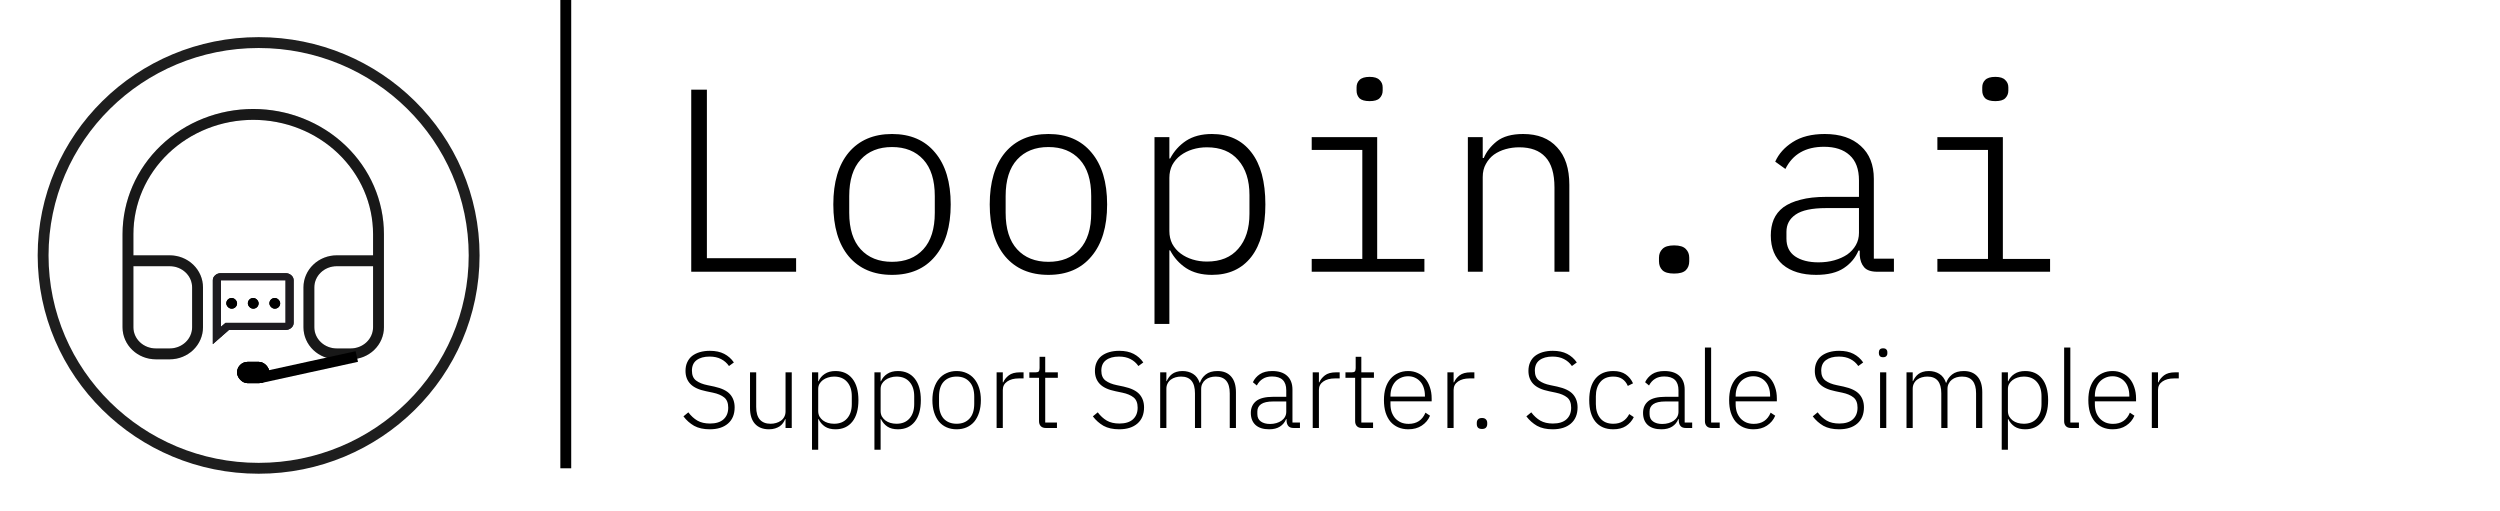 <svg width="230" height="47" viewBox="0 0 230 47" fill="none" xmlns="http://www.w3.org/2000/svg">
<line x1="52.052" x2="52.052" y2="43.083" stroke="black"/>
<path d="M63.594 25V8.248H65.034V23.752H73.242V25H63.594ZM82.065 25.288C80.369 25.288 79.041 24.72 78.081 23.584C77.137 22.448 76.665 20.856 76.665 18.808C76.665 16.76 77.137 15.168 78.081 14.032C79.041 12.896 80.369 12.328 82.065 12.328C83.761 12.328 85.081 12.896 86.025 14.032C86.985 15.168 87.465 16.76 87.465 18.808C87.465 20.856 86.985 22.448 86.025 23.584C85.081 24.72 83.761 25.288 82.065 25.288ZM82.065 24.088C83.281 24.088 84.241 23.704 84.945 22.936C85.649 22.168 86.001 21.048 86.001 19.576V18.04C86.001 16.568 85.649 15.448 84.945 14.68C84.241 13.912 83.281 13.528 82.065 13.528C80.849 13.528 79.889 13.912 79.185 14.68C78.481 15.448 78.129 16.568 78.129 18.04V19.576C78.129 21.048 78.481 22.168 79.185 22.936C79.889 23.704 80.849 24.088 82.065 24.088ZM96.455 25.288C94.759 25.288 93.431 24.72 92.471 23.584C91.527 22.448 91.055 20.856 91.055 18.808C91.055 16.76 91.527 15.168 92.471 14.032C93.431 12.896 94.759 12.328 96.455 12.328C98.151 12.328 99.471 12.896 100.415 14.032C101.375 15.168 101.855 16.76 101.855 18.808C101.855 20.856 101.375 22.448 100.415 23.584C99.471 24.72 98.151 25.288 96.455 25.288ZM96.455 24.088C97.671 24.088 98.631 23.704 99.335 22.936C100.039 22.168 100.391 21.048 100.391 19.576V18.04C100.391 16.568 100.039 15.448 99.335 14.68C98.631 13.912 97.671 13.528 96.455 13.528C95.239 13.528 94.279 13.912 93.575 14.68C92.871 15.448 92.519 16.568 92.519 18.04V19.576C92.519 21.048 92.871 22.168 93.575 22.936C94.279 23.704 95.239 24.088 96.455 24.088ZM106.214 12.616H107.582V14.584H107.654C108.006 13.912 108.494 13.368 109.118 12.952C109.758 12.536 110.55 12.328 111.494 12.328C113.046 12.328 114.254 12.888 115.118 14.008C115.982 15.112 116.414 16.712 116.414 18.808C116.414 20.904 115.982 22.512 115.118 23.632C114.254 24.736 113.046 25.288 111.494 25.288C110.55 25.288 109.758 25.08 109.118 24.664C108.494 24.248 108.006 23.704 107.654 23.032H107.582V29.8H106.214V12.616ZM111.038 24.064C112.286 24.064 113.246 23.672 113.918 22.888C114.606 22.104 114.95 21.032 114.95 19.672V17.944C114.95 16.584 114.606 15.512 113.918 14.728C113.246 13.944 112.286 13.552 111.038 13.552C110.574 13.552 110.134 13.616 109.718 13.744C109.302 13.872 108.934 14.056 108.614 14.296C108.294 14.536 108.038 14.832 107.846 15.184C107.67 15.536 107.582 15.928 107.582 16.36V21.256C107.582 21.688 107.67 22.08 107.846 22.432C108.038 22.784 108.294 23.08 108.614 23.32C108.934 23.56 109.302 23.744 109.718 23.872C110.134 24 110.574 24.064 111.038 24.064ZM126.005 9.304C125.573 9.304 125.261 9.216 125.069 9.04C124.893 8.848 124.805 8.616 124.805 8.344V8.032C124.805 7.76 124.893 7.536 125.069 7.36C125.261 7.168 125.573 7.072 126.005 7.072C126.437 7.072 126.741 7.168 126.917 7.36C127.109 7.536 127.205 7.76 127.205 8.032V8.344C127.205 8.616 127.109 8.848 126.917 9.04C126.741 9.216 126.437 9.304 126.005 9.304ZM120.677 23.824H125.333V13.792H120.677V12.616H126.701V23.824H131.045V25H120.677V23.824ZM135.043 25V12.616H136.411V14.536H136.507C136.747 13.96 137.147 13.448 137.707 13C138.283 12.552 139.091 12.328 140.131 12.328C141.475 12.328 142.515 12.736 143.251 13.552C144.003 14.352 144.379 15.504 144.379 17.008V25H143.011V17.248C143.011 15.968 142.731 15.032 142.171 14.44C141.627 13.848 140.827 13.552 139.771 13.552C139.339 13.552 138.923 13.608 138.523 13.72C138.123 13.832 137.763 14 137.443 14.224C137.139 14.448 136.891 14.736 136.699 15.088C136.507 15.424 136.411 15.824 136.411 16.288V25H135.043ZM154.018 25.168C153.506 25.168 153.146 25.064 152.938 24.856C152.73 24.648 152.626 24.376 152.626 24.04V23.704C152.626 23.384 152.73 23.12 152.938 22.912C153.146 22.688 153.506 22.576 154.018 22.576C154.53 22.576 154.89 22.688 155.098 22.912C155.306 23.12 155.41 23.384 155.41 23.704V24.04C155.41 24.376 155.306 24.648 155.098 24.856C154.89 25.064 154.53 25.168 154.018 25.168ZM172.705 25C172.145 25 171.745 24.864 171.505 24.592C171.265 24.32 171.129 23.952 171.097 23.488V23.056H170.977C170.705 23.712 170.257 24.248 169.633 24.664C169.009 25.08 168.161 25.288 167.089 25.288C165.793 25.288 164.769 24.976 164.017 24.352C163.281 23.712 162.913 22.816 162.913 21.664C162.913 21.12 163.001 20.632 163.177 20.2C163.369 19.752 163.665 19.376 164.065 19.072C164.481 18.768 165.009 18.536 165.649 18.376C166.289 18.2 167.073 18.112 168.001 18.112H171.025V16.6C171.025 15.56 170.737 14.784 170.161 14.272C169.601 13.76 168.817 13.504 167.809 13.504C166.113 13.504 164.929 14.184 164.257 15.544L163.321 14.872C163.641 14.152 164.177 13.552 164.929 13.072C165.697 12.576 166.681 12.328 167.881 12.328C169.289 12.328 170.393 12.696 171.193 13.432C171.993 14.152 172.393 15.16 172.393 16.456V23.8H174.241V25H172.705ZM167.305 24.136C167.833 24.136 168.321 24.072 168.769 23.944C169.217 23.816 169.609 23.64 169.945 23.416C170.281 23.176 170.545 22.888 170.737 22.552C170.929 22.216 171.025 21.84 171.025 21.424V19.144H168.001C166.705 19.144 165.769 19.344 165.193 19.744C164.633 20.128 164.353 20.656 164.353 21.328V21.952C164.353 22.672 164.617 23.216 165.145 23.584C165.689 23.952 166.409 24.136 167.305 24.136ZM183.567 9.304C183.135 9.304 182.823 9.216 182.631 9.04C182.455 8.848 182.367 8.616 182.367 8.344V8.032C182.367 7.76 182.455 7.536 182.631 7.36C182.823 7.168 183.135 7.072 183.567 7.072C183.999 7.072 184.303 7.168 184.479 7.36C184.671 7.536 184.767 7.76 184.767 8.032V8.344C184.767 8.616 184.671 8.848 184.479 9.04C184.303 9.216 183.999 9.304 183.567 9.304ZM178.239 23.824H182.895V13.792H178.239V12.616H184.263V23.824H188.607V25H178.239V23.824Z" fill="black"/>
<path d="M65.297 39.495C64.724 39.495 64.244 39.388 63.857 39.175C63.477 38.955 63.15 38.665 62.877 38.305L63.327 37.935C63.574 38.262 63.85 38.515 64.157 38.695C64.47 38.875 64.857 38.965 65.317 38.965C65.857 38.965 66.27 38.838 66.557 38.585C66.85 38.325 66.997 37.965 66.997 37.505C66.997 37.078 66.874 36.765 66.627 36.565C66.38 36.365 66.034 36.218 65.587 36.125L64.967 35.995C64.3 35.862 63.817 35.638 63.517 35.325C63.217 35.012 63.067 34.612 63.067 34.125C63.067 33.818 63.12 33.552 63.227 33.325C63.334 33.092 63.484 32.898 63.677 32.745C63.877 32.592 64.114 32.475 64.387 32.395C64.667 32.315 64.974 32.275 65.307 32.275C65.827 32.275 66.267 32.368 66.627 32.555C66.987 32.742 67.284 33.005 67.517 33.345L67.067 33.675C66.874 33.395 66.63 33.182 66.337 33.035C66.05 32.882 65.697 32.805 65.277 32.805C64.777 32.805 64.38 32.915 64.087 33.135C63.8 33.348 63.657 33.672 63.657 34.105C63.657 34.518 63.787 34.822 64.047 35.015C64.307 35.208 64.654 35.348 65.087 35.435L65.707 35.565C66.4 35.718 66.887 35.955 67.167 36.275C67.447 36.595 67.587 36.995 67.587 37.475C67.587 38.115 67.384 38.612 66.977 38.965C66.57 39.318 66.01 39.495 65.297 39.495ZM72.27 38.565H72.231C72.184 38.685 72.121 38.802 72.04 38.915C71.96 39.028 71.861 39.128 71.74 39.215C71.621 39.295 71.477 39.362 71.311 39.415C71.15 39.468 70.96 39.495 70.74 39.495C70.194 39.495 69.767 39.328 69.46 38.995C69.154 38.655 69.001 38.172 69.001 37.545V34.255H69.57V37.435C69.57 37.962 69.684 38.352 69.91 38.605C70.137 38.858 70.464 38.985 70.891 38.985C71.07 38.985 71.24 38.962 71.4 38.915C71.567 38.868 71.714 38.798 71.841 38.705C71.974 38.612 72.077 38.495 72.15 38.355C72.231 38.208 72.27 38.038 72.27 37.845V34.255H72.841V39.375H72.27V38.565ZM74.705 34.255H75.275V35.075H75.305C75.432 34.788 75.625 34.562 75.885 34.395C76.145 34.222 76.472 34.135 76.865 34.135C77.525 34.135 78.042 34.368 78.415 34.835C78.789 35.302 78.975 35.962 78.975 36.815C78.975 37.668 78.789 38.328 78.415 38.795C78.042 39.262 77.525 39.495 76.865 39.495C76.472 39.495 76.149 39.412 75.895 39.245C75.642 39.072 75.445 38.842 75.305 38.555H75.275V41.375H74.705V34.255ZM76.735 38.985C77.249 38.985 77.649 38.822 77.935 38.495C78.222 38.168 78.365 37.728 78.365 37.175V36.455C78.365 35.902 78.222 35.462 77.935 35.135C77.649 34.808 77.249 34.645 76.735 34.645C76.535 34.645 76.345 34.675 76.165 34.735C75.992 34.788 75.839 34.865 75.705 34.965C75.572 35.065 75.465 35.185 75.385 35.325C75.312 35.465 75.275 35.618 75.275 35.785V37.815C75.275 37.995 75.312 38.158 75.385 38.305C75.465 38.445 75.572 38.568 75.705 38.675C75.839 38.775 75.992 38.852 76.165 38.905C76.345 38.958 76.535 38.985 76.735 38.985ZM80.447 34.255H81.017V35.075H81.047C81.174 34.788 81.367 34.562 81.627 34.395C81.887 34.222 82.214 34.135 82.607 34.135C83.267 34.135 83.784 34.368 84.157 34.835C84.531 35.302 84.717 35.962 84.717 36.815C84.717 37.668 84.531 38.328 84.157 38.795C83.784 39.262 83.267 39.495 82.607 39.495C82.214 39.495 81.891 39.412 81.637 39.245C81.384 39.072 81.187 38.842 81.047 38.555H81.017V41.375H80.447V34.255ZM82.477 38.985C82.991 38.985 83.391 38.822 83.677 38.495C83.964 38.168 84.107 37.728 84.107 37.175V36.455C84.107 35.902 83.964 35.462 83.677 35.135C83.391 34.808 82.991 34.645 82.477 34.645C82.277 34.645 82.087 34.675 81.907 34.735C81.734 34.788 81.581 34.865 81.447 34.965C81.314 35.065 81.207 35.185 81.127 35.325C81.054 35.465 81.017 35.618 81.017 35.785V37.815C81.017 37.995 81.054 38.158 81.127 38.305C81.207 38.445 81.314 38.568 81.447 38.675C81.581 38.775 81.734 38.852 81.907 38.905C82.087 38.958 82.277 38.985 82.477 38.985ZM88.01 39.495C87.67 39.495 87.363 39.435 87.09 39.315C86.816 39.195 86.583 39.022 86.39 38.795C86.196 38.562 86.046 38.278 85.94 37.945C85.833 37.612 85.78 37.235 85.78 36.815C85.78 36.395 85.833 36.022 85.94 35.695C86.046 35.362 86.196 35.082 86.39 34.855C86.583 34.622 86.816 34.445 87.09 34.325C87.363 34.198 87.67 34.135 88.01 34.135C88.35 34.135 88.656 34.198 88.93 34.325C89.203 34.445 89.436 34.622 89.63 34.855C89.823 35.082 89.973 35.362 90.08 35.695C90.186 36.022 90.24 36.395 90.24 36.815C90.24 37.235 90.186 37.612 90.08 37.945C89.973 38.278 89.823 38.562 89.63 38.795C89.436 39.022 89.203 39.195 88.93 39.315C88.656 39.435 88.35 39.495 88.01 39.495ZM88.01 38.985C88.51 38.985 88.903 38.828 89.19 38.515C89.483 38.202 89.63 37.742 89.63 37.135V36.495C89.63 35.895 89.483 35.438 89.19 35.125C88.903 34.805 88.51 34.645 88.01 34.645C87.51 34.645 87.113 34.802 86.82 35.115C86.533 35.428 86.39 35.888 86.39 36.495V37.135C86.39 37.735 86.533 38.195 86.82 38.515C87.113 38.828 87.51 38.985 88.01 38.985ZM91.688 39.375V34.255H92.258V35.175H92.298C92.398 34.935 92.568 34.722 92.808 34.535C93.048 34.348 93.388 34.255 93.828 34.255H94.168V34.815H93.718C93.291 34.815 92.941 34.908 92.668 35.095C92.394 35.282 92.258 35.542 92.258 35.875V39.375H91.688ZM96.22 39.375C96.013 39.375 95.857 39.318 95.75 39.205C95.643 39.092 95.59 38.938 95.59 38.745V34.755H94.7V34.255H95.28C95.42 34.255 95.513 34.228 95.56 34.175C95.613 34.115 95.64 34.012 95.64 33.865V32.825H96.16V34.255H97.32V34.755H96.16V38.875H97.24V39.375H96.22ZM102.963 39.495C102.39 39.495 101.91 39.388 101.523 39.175C101.143 38.955 100.816 38.665 100.543 38.305L100.993 37.935C101.24 38.262 101.516 38.515 101.823 38.695C102.136 38.875 102.523 38.965 102.983 38.965C103.523 38.965 103.936 38.838 104.223 38.585C104.516 38.325 104.663 37.965 104.663 37.505C104.663 37.078 104.54 36.765 104.293 36.565C104.046 36.365 103.7 36.218 103.253 36.125L102.633 35.995C101.966 35.862 101.483 35.638 101.183 35.325C100.883 35.012 100.733 34.612 100.733 34.125C100.733 33.818 100.786 33.552 100.893 33.325C101 33.092 101.15 32.898 101.343 32.745C101.543 32.592 101.78 32.475 102.053 32.395C102.333 32.315 102.64 32.275 102.973 32.275C103.493 32.275 103.933 32.368 104.293 32.555C104.653 32.742 104.95 33.005 105.183 33.345L104.733 33.675C104.54 33.395 104.296 33.182 104.003 33.035C103.716 32.882 103.363 32.805 102.943 32.805C102.443 32.805 102.046 32.915 101.753 33.135C101.466 33.348 101.323 33.672 101.323 34.105C101.323 34.518 101.453 34.822 101.713 35.015C101.973 35.208 102.32 35.348 102.753 35.435L103.373 35.565C104.066 35.718 104.553 35.955 104.833 36.275C105.113 36.595 105.253 36.995 105.253 37.475C105.253 38.115 105.05 38.612 104.643 38.965C104.236 39.318 103.676 39.495 102.963 39.495ZM106.737 39.375V34.255H107.307V35.065H107.337C107.39 34.938 107.457 34.822 107.537 34.715C107.617 34.602 107.713 34.502 107.827 34.415C107.94 34.328 108.073 34.262 108.227 34.215C108.387 34.162 108.573 34.135 108.787 34.135C109.153 34.135 109.477 34.222 109.757 34.395C110.037 34.568 110.24 34.842 110.367 35.215H110.397C110.49 34.915 110.667 34.662 110.927 34.455C111.193 34.242 111.553 34.135 112.007 34.135C112.553 34.135 112.973 34.305 113.267 34.645C113.56 34.978 113.707 35.458 113.707 36.085V39.375H113.137V36.185C113.137 35.158 112.707 34.645 111.847 34.645C111.667 34.645 111.497 34.668 111.337 34.715C111.177 34.762 111.033 34.835 110.907 34.935C110.787 35.028 110.69 35.148 110.617 35.295C110.543 35.435 110.507 35.598 110.507 35.785V39.375H109.937V36.185C109.937 35.158 109.51 34.645 108.657 34.645C108.483 34.645 108.313 34.668 108.147 34.715C107.987 34.762 107.843 34.832 107.717 34.925C107.59 35.018 107.49 35.138 107.417 35.285C107.343 35.425 107.307 35.588 107.307 35.775V39.375H106.737ZM119.016 39.375C118.796 39.375 118.636 39.318 118.536 39.205C118.436 39.092 118.38 38.938 118.366 38.745V38.565H118.316C118.203 38.852 118.016 39.078 117.756 39.245C117.496 39.412 117.166 39.495 116.766 39.495C116.226 39.495 115.81 39.365 115.516 39.105C115.223 38.838 115.076 38.465 115.076 37.985C115.076 37.532 115.236 37.172 115.556 36.905C115.883 36.638 116.416 36.505 117.156 36.505H118.336V35.905C118.336 35.058 117.9 34.635 117.026 34.635C116.686 34.635 116.403 34.708 116.176 34.855C115.95 34.995 115.766 35.198 115.626 35.465L115.266 35.165C115.406 34.865 115.62 34.618 115.906 34.425C116.2 34.232 116.58 34.135 117.046 34.135C117.646 34.135 118.106 34.285 118.426 34.585C118.746 34.885 118.906 35.305 118.906 35.845V38.875H119.596V39.375H119.016ZM116.846 39.005C117.053 39.005 117.246 38.978 117.426 38.925C117.606 38.872 117.763 38.798 117.896 38.705C118.036 38.605 118.143 38.488 118.216 38.355C118.296 38.215 118.336 38.058 118.336 37.885V36.935H117.136C116.623 36.935 116.25 37.018 116.016 37.185C115.79 37.345 115.676 37.568 115.676 37.855V38.095C115.676 38.395 115.783 38.622 115.996 38.775C116.21 38.928 116.493 39.005 116.846 39.005ZM120.77 39.375V34.255H121.34V35.175H121.38C121.48 34.935 121.65 34.722 121.89 34.535C122.13 34.348 122.47 34.255 122.91 34.255H123.25V34.815H122.8C122.373 34.815 122.023 34.908 121.75 35.095C121.476 35.282 121.34 35.542 121.34 35.875V39.375H120.77ZM125.302 39.375C125.095 39.375 124.939 39.318 124.832 39.205C124.725 39.092 124.672 38.938 124.672 38.745V34.755H123.782V34.255H124.362C124.502 34.255 124.595 34.228 124.642 34.175C124.695 34.115 124.722 34.012 124.722 33.865V32.825H125.242V34.255H126.402V34.755H125.242V38.875H126.322V39.375H125.302ZM129.563 39.495C129.223 39.495 128.913 39.435 128.633 39.315C128.359 39.195 128.123 39.022 127.923 38.795C127.729 38.562 127.579 38.278 127.473 37.945C127.373 37.612 127.323 37.235 127.323 36.815C127.323 36.395 127.373 36.022 127.473 35.695C127.579 35.362 127.729 35.082 127.923 34.855C128.123 34.622 128.359 34.445 128.633 34.325C128.906 34.198 129.213 34.135 129.553 34.135C129.879 34.135 130.176 34.198 130.443 34.325C130.709 34.445 130.936 34.615 131.123 34.835C131.309 35.055 131.453 35.322 131.553 35.635C131.659 35.942 131.713 36.282 131.713 36.655V36.925H127.923V37.175C127.923 37.442 127.959 37.688 128.033 37.915C128.113 38.135 128.223 38.325 128.363 38.485C128.509 38.645 128.686 38.772 128.893 38.865C129.099 38.952 129.333 38.995 129.593 38.995C130.339 38.995 130.856 38.652 131.143 37.965L131.563 38.245C131.403 38.625 131.149 38.928 130.803 39.155C130.463 39.382 130.049 39.495 129.563 39.495ZM129.553 34.615C129.306 34.615 129.083 34.662 128.883 34.755C128.683 34.842 128.509 34.965 128.363 35.125C128.223 35.285 128.113 35.478 128.033 35.705C127.959 35.925 127.923 36.168 127.923 36.435V36.485H131.093V36.405C131.093 36.138 131.056 35.895 130.983 35.675C130.909 35.448 130.803 35.258 130.663 35.105C130.529 34.952 130.366 34.832 130.173 34.745C129.986 34.658 129.779 34.615 129.553 34.615ZM133.162 39.375V34.255H133.732V35.175H133.772C133.872 34.935 134.042 34.722 134.282 34.535C134.522 34.348 134.862 34.255 135.302 34.255H135.642V34.815H135.192C134.766 34.815 134.416 34.908 134.142 35.095C133.869 35.282 133.732 35.542 133.732 35.875V39.375H133.162ZM136.345 39.465C136.178 39.465 136.055 39.425 135.975 39.345C135.901 39.258 135.865 39.148 135.865 39.015V38.905C135.865 38.772 135.901 38.665 135.975 38.585C136.055 38.498 136.178 38.455 136.345 38.455C136.505 38.455 136.625 38.498 136.705 38.585C136.785 38.665 136.825 38.772 136.825 38.905V39.015C136.825 39.148 136.785 39.258 136.705 39.345C136.625 39.425 136.505 39.465 136.345 39.465ZM142.846 39.495C142.272 39.495 141.792 39.388 141.406 39.175C141.026 38.955 140.699 38.665 140.426 38.305L140.876 37.935C141.122 38.262 141.399 38.515 141.706 38.695C142.019 38.875 142.406 38.965 142.866 38.965C143.406 38.965 143.819 38.838 144.106 38.585C144.399 38.325 144.546 37.965 144.546 37.505C144.546 37.078 144.422 36.765 144.176 36.565C143.929 36.365 143.582 36.218 143.136 36.125L142.516 35.995C141.849 35.862 141.366 35.638 141.066 35.325C140.766 35.012 140.616 34.612 140.616 34.125C140.616 33.818 140.669 33.552 140.776 33.325C140.882 33.092 141.032 32.898 141.226 32.745C141.426 32.592 141.662 32.475 141.936 32.395C142.216 32.315 142.522 32.275 142.856 32.275C143.376 32.275 143.816 32.368 144.176 32.555C144.536 32.742 144.832 33.005 145.066 33.345L144.616 33.675C144.422 33.395 144.179 33.182 143.886 33.035C143.599 32.882 143.246 32.805 142.826 32.805C142.326 32.805 141.929 32.915 141.636 33.135C141.349 33.348 141.206 33.672 141.206 34.105C141.206 34.518 141.336 34.822 141.596 35.015C141.856 35.208 142.202 35.348 142.636 35.435L143.256 35.565C143.949 35.718 144.436 35.955 144.716 36.275C144.996 36.595 145.136 36.995 145.136 37.475C145.136 38.115 144.932 38.612 144.526 38.965C144.119 39.318 143.559 39.495 142.846 39.495ZM148.419 39.495C147.713 39.495 147.166 39.262 146.779 38.795C146.399 38.328 146.209 37.668 146.209 36.815C146.209 35.962 146.399 35.302 146.779 34.835C147.166 34.368 147.713 34.135 148.419 34.135C148.893 34.135 149.276 34.238 149.569 34.445C149.863 34.652 150.086 34.925 150.239 35.265L149.759 35.505C149.639 35.225 149.469 35.012 149.249 34.865C149.036 34.718 148.759 34.645 148.419 34.645C147.899 34.645 147.503 34.812 147.229 35.145C146.956 35.478 146.819 35.915 146.819 36.455V37.175C146.819 37.715 146.956 38.152 147.229 38.485C147.503 38.818 147.899 38.985 148.419 38.985C148.773 38.985 149.069 38.908 149.309 38.755C149.549 38.602 149.743 38.382 149.889 38.095L150.309 38.375C150.143 38.715 149.903 38.988 149.589 39.195C149.283 39.395 148.893 39.495 148.419 39.495ZM155.1 39.375C154.88 39.375 154.72 39.318 154.62 39.205C154.52 39.092 154.464 38.938 154.45 38.745V38.565H154.4C154.287 38.852 154.1 39.078 153.84 39.245C153.58 39.412 153.25 39.495 152.85 39.495C152.31 39.495 151.894 39.365 151.6 39.105C151.307 38.838 151.16 38.465 151.16 37.985C151.16 37.532 151.32 37.172 151.64 36.905C151.967 36.638 152.5 36.505 153.24 36.505H154.42V35.905C154.42 35.058 153.984 34.635 153.11 34.635C152.77 34.635 152.487 34.708 152.26 34.855C152.034 34.995 151.85 35.198 151.71 35.465L151.35 35.165C151.49 34.865 151.704 34.618 151.99 34.425C152.284 34.232 152.664 34.135 153.13 34.135C153.73 34.135 154.19 34.285 154.51 34.585C154.83 34.885 154.99 35.305 154.99 35.845V38.875H155.68V39.375H155.1ZM152.93 39.005C153.137 39.005 153.33 38.978 153.51 38.925C153.69 38.872 153.847 38.798 153.98 38.705C154.12 38.605 154.227 38.488 154.3 38.355C154.38 38.215 154.42 38.058 154.42 37.885V36.935H153.22C152.707 36.935 152.334 37.018 152.1 37.185C151.874 37.345 151.76 37.568 151.76 37.855V38.095C151.76 38.395 151.867 38.622 152.08 38.775C152.294 38.928 152.577 39.005 152.93 39.005ZM157.484 39.375C157.277 39.375 157.12 39.318 157.014 39.205C156.907 39.092 156.854 38.942 156.854 38.755V31.975H157.424V38.875H158.214V39.375H157.484ZM161.32 39.495C160.98 39.495 160.67 39.435 160.39 39.315C160.117 39.195 159.88 39.022 159.68 38.795C159.487 38.562 159.337 38.278 159.23 37.945C159.13 37.612 159.08 37.235 159.08 36.815C159.08 36.395 159.13 36.022 159.23 35.695C159.337 35.362 159.487 35.082 159.68 34.855C159.88 34.622 160.117 34.445 160.39 34.325C160.664 34.198 160.97 34.135 161.31 34.135C161.637 34.135 161.934 34.198 162.2 34.325C162.467 34.445 162.694 34.615 162.88 34.835C163.067 35.055 163.21 35.322 163.31 35.635C163.417 35.942 163.47 36.282 163.47 36.655V36.925H159.68V37.175C159.68 37.442 159.717 37.688 159.79 37.915C159.87 38.135 159.98 38.325 160.12 38.485C160.267 38.645 160.444 38.772 160.65 38.865C160.857 38.952 161.09 38.995 161.35 38.995C162.097 38.995 162.614 38.652 162.9 37.965L163.32 38.245C163.16 38.625 162.907 38.928 162.56 39.155C162.22 39.382 161.807 39.495 161.32 39.495ZM161.31 34.615C161.064 34.615 160.84 34.662 160.64 34.755C160.44 34.842 160.267 34.965 160.12 35.125C159.98 35.285 159.87 35.478 159.79 35.705C159.717 35.925 159.68 36.168 159.68 36.435V36.485H162.85V36.405C162.85 36.138 162.814 35.895 162.74 35.675C162.667 35.448 162.56 35.258 162.42 35.105C162.287 34.952 162.124 34.832 161.93 34.745C161.744 34.658 161.537 34.615 161.31 34.615ZM169.193 39.495C168.62 39.495 168.14 39.388 167.753 39.175C167.373 38.955 167.047 38.665 166.773 38.305L167.223 37.935C167.47 38.262 167.747 38.515 168.053 38.695C168.367 38.875 168.753 38.965 169.213 38.965C169.753 38.965 170.167 38.838 170.453 38.585C170.747 38.325 170.893 37.965 170.893 37.505C170.893 37.078 170.77 36.765 170.523 36.565C170.277 36.365 169.93 36.218 169.483 36.125L168.863 35.995C168.197 35.862 167.713 35.638 167.413 35.325C167.113 35.012 166.963 34.612 166.963 34.125C166.963 33.818 167.017 33.552 167.123 33.325C167.23 33.092 167.38 32.898 167.573 32.745C167.773 32.592 168.01 32.475 168.283 32.395C168.563 32.315 168.87 32.275 169.203 32.275C169.723 32.275 170.163 32.368 170.523 32.555C170.883 32.742 171.18 33.005 171.413 33.345L170.963 33.675C170.77 33.395 170.527 33.182 170.233 33.035C169.947 32.882 169.593 32.805 169.173 32.805C168.673 32.805 168.277 32.915 167.983 33.135C167.697 33.348 167.553 33.672 167.553 34.105C167.553 34.518 167.683 34.822 167.943 35.015C168.203 35.208 168.55 35.348 168.983 35.435L169.603 35.565C170.297 35.718 170.783 35.955 171.063 36.275C171.343 36.595 171.483 36.995 171.483 37.475C171.483 38.115 171.28 38.612 170.873 38.965C170.467 39.318 169.907 39.495 169.193 39.495ZM173.247 32.865C173.114 32.865 173.014 32.832 172.947 32.765C172.887 32.698 172.857 32.612 172.857 32.505V32.405C172.857 32.298 172.887 32.212 172.947 32.145C173.014 32.078 173.114 32.045 173.247 32.045C173.38 32.045 173.477 32.078 173.537 32.145C173.604 32.212 173.637 32.298 173.637 32.405V32.505C173.637 32.612 173.604 32.698 173.537 32.765C173.477 32.832 173.38 32.865 173.247 32.865ZM172.967 34.255H173.537V39.375H172.967V34.255ZM175.399 39.375V34.255H175.969V35.065H175.999C176.052 34.938 176.119 34.822 176.199 34.715C176.279 34.602 176.375 34.502 176.489 34.415C176.602 34.328 176.735 34.262 176.889 34.215C177.049 34.162 177.235 34.135 177.449 34.135C177.815 34.135 178.139 34.222 178.419 34.395C178.699 34.568 178.902 34.842 179.029 35.215H179.059C179.152 34.915 179.329 34.662 179.589 34.455C179.855 34.242 180.215 34.135 180.669 34.135C181.215 34.135 181.635 34.305 181.929 34.645C182.222 34.978 182.369 35.458 182.369 36.085V39.375H181.799V36.185C181.799 35.158 181.369 34.645 180.509 34.645C180.329 34.645 180.159 34.668 179.999 34.715C179.839 34.762 179.695 34.835 179.569 34.935C179.449 35.028 179.352 35.148 179.279 35.295C179.205 35.435 179.169 35.598 179.169 35.785V39.375H178.599V36.185C178.599 35.158 178.172 34.645 177.319 34.645C177.145 34.645 176.975 34.668 176.809 34.715C176.649 34.762 176.505 34.832 176.379 34.925C176.252 35.018 176.152 35.138 176.079 35.285C176.005 35.425 175.969 35.588 175.969 35.775V39.375H175.399ZM184.158 34.255H184.728V35.075H184.758C184.885 34.788 185.078 34.562 185.338 34.395C185.598 34.222 185.925 34.135 186.318 34.135C186.978 34.135 187.495 34.368 187.868 34.835C188.242 35.302 188.428 35.962 188.428 36.815C188.428 37.668 188.242 38.328 187.868 38.795C187.495 39.262 186.978 39.495 186.318 39.495C185.925 39.495 185.602 39.412 185.348 39.245C185.095 39.072 184.898 38.842 184.758 38.555H184.728V41.375H184.158V34.255ZM186.188 38.985C186.702 38.985 187.102 38.822 187.388 38.495C187.675 38.168 187.818 37.728 187.818 37.175V36.455C187.818 35.902 187.675 35.462 187.388 35.135C187.102 34.808 186.702 34.645 186.188 34.645C185.988 34.645 185.798 34.675 185.618 34.735C185.445 34.788 185.292 34.865 185.158 34.965C185.025 35.065 184.918 35.185 184.838 35.325C184.765 35.465 184.728 35.618 184.728 35.785V37.815C184.728 37.995 184.765 38.158 184.838 38.305C184.918 38.445 185.025 38.568 185.158 38.675C185.292 38.775 185.445 38.852 185.618 38.905C185.798 38.958 185.988 38.985 186.188 38.985ZM190.531 39.375C190.324 39.375 190.167 39.318 190.061 39.205C189.954 39.092 189.901 38.942 189.901 38.755V31.975H190.471V38.875H191.261V39.375H190.531ZM194.367 39.495C194.027 39.495 193.717 39.435 193.437 39.315C193.164 39.195 192.927 39.022 192.727 38.795C192.534 38.562 192.384 38.278 192.277 37.945C192.177 37.612 192.127 37.235 192.127 36.815C192.127 36.395 192.177 36.022 192.277 35.695C192.384 35.362 192.534 35.082 192.727 34.855C192.927 34.622 193.164 34.445 193.437 34.325C193.711 34.198 194.017 34.135 194.357 34.135C194.684 34.135 194.981 34.198 195.247 34.325C195.514 34.445 195.741 34.615 195.927 34.835C196.114 35.055 196.257 35.322 196.357 35.635C196.464 35.942 196.517 36.282 196.517 36.655V36.925H192.727V37.175C192.727 37.442 192.764 37.688 192.837 37.915C192.917 38.135 193.027 38.325 193.167 38.485C193.314 38.645 193.491 38.772 193.697 38.865C193.904 38.952 194.137 38.995 194.397 38.995C195.144 38.995 195.661 38.652 195.947 37.965L196.367 38.245C196.207 38.625 195.954 38.928 195.607 39.155C195.267 39.382 194.854 39.495 194.367 39.495ZM194.357 34.615C194.111 34.615 193.887 34.662 193.687 34.755C193.487 34.842 193.314 34.965 193.167 35.125C193.027 35.285 192.917 35.478 192.837 35.705C192.764 35.925 192.727 36.168 192.727 36.435V36.485H195.897V36.405C195.897 36.138 195.861 35.895 195.787 35.675C195.714 35.448 195.607 35.258 195.467 35.105C195.334 34.952 195.171 34.832 194.977 34.745C194.791 34.658 194.584 34.615 194.357 34.615ZM197.967 39.375V34.255H198.537V35.175H198.577C198.677 34.935 198.847 34.722 199.087 34.535C199.327 34.348 199.667 34.255 200.107 34.255H200.447V34.815H199.997C199.57 34.815 199.22 34.908 198.947 35.095C198.674 35.282 198.537 35.542 198.537 35.875V39.375H197.967Z" fill="black"/>
<path d="M23.793 43.083C34.744 43.083 43.621 34.316 43.621 23.5C43.621 12.684 34.744 3.917 23.793 3.917C12.843 3.917 3.966 12.684 3.966 23.5C3.966 34.316 12.843 43.083 23.793 43.083Z" stroke="#1E1E1E" stroke-linecap="round" stroke-linejoin="round"/>
<path d="M11.773 28.885V21.542C11.773 18.62 12.987 15.818 15.148 13.752C17.309 11.687 20.241 10.526 23.297 10.526C26.354 10.526 29.285 11.687 31.447 13.752C33.608 15.818 34.822 18.62 34.822 21.542V28.885M34.822 30.109C34.822 30.759 34.552 31.381 34.072 31.84C33.592 32.299 32.94 32.557 32.261 32.557H30.981C30.301 32.557 29.65 32.299 29.17 31.84C28.689 31.381 28.419 30.759 28.419 30.109V26.438C28.419 25.788 28.689 25.166 29.17 24.707C29.65 24.247 30.301 23.99 30.981 23.99H34.822V30.109ZM11.773 30.109C11.773 30.759 12.043 31.381 12.523 31.84C13.003 32.299 13.655 32.557 14.334 32.557H15.614C16.294 32.557 16.945 32.299 17.425 31.84C17.905 31.381 18.175 30.759 18.175 30.109V26.438C18.175 25.788 17.905 25.166 17.425 24.707C16.945 24.247 16.294 23.99 15.614 23.99H11.773V30.109Z" stroke="#1E1E1E" stroke-linecap="round" stroke-linejoin="round"/>
<path d="M11.773 28.885V21.542C11.773 18.62 12.987 15.818 15.148 13.752C17.309 11.687 20.241 10.526 23.297 10.526C26.354 10.526 29.285 11.687 31.447 13.752C33.608 15.818 34.822 18.62 34.822 21.542V28.885M34.822 30.109C34.822 30.759 34.552 31.381 34.072 31.84C33.592 32.299 32.94 32.557 32.261 32.557H30.981C30.301 32.557 29.65 32.299 29.17 31.84C28.689 31.381 28.419 30.759 28.419 30.109V26.438C28.419 25.788 28.689 25.166 29.17 24.707C29.65 24.247 30.301 23.99 30.981 23.99H34.822V30.109ZM11.773 30.109C11.773 30.759 12.043 31.381 12.523 31.84C13.003 32.299 13.655 32.557 14.334 32.557H15.614C16.294 32.557 16.945 32.299 17.425 31.84C17.905 31.381 18.175 30.759 18.175 30.109V26.438C18.175 25.788 17.905 25.166 17.425 24.707C16.945 24.247 16.294 23.99 15.614 23.99H11.773V30.109Z" stroke="black" stroke-opacity="0.2" stroke-linecap="round" stroke-linejoin="round"/>
<line y1="-0.5" x2="9.135" y2="-0.5" transform="matrix(-0.977 0.214 -0.22 -0.976 32.715 32.312)" stroke="black"/>
<path d="M19.58 31.66V25.785C19.58 25.605 19.652 25.451 19.798 25.324C19.944 25.196 20.119 25.132 20.323 25.132H26.272C26.476 25.132 26.651 25.196 26.797 25.324C26.942 25.451 27.015 25.605 27.015 25.785V29.701C27.015 29.881 26.942 30.035 26.797 30.162C26.651 30.29 26.476 30.354 26.272 30.354H21.067L19.58 31.66ZM20.751 29.701H26.272V25.785H20.323V30.069L20.751 29.701Z" fill="#1D1B20"/>
<rect x="20.819" y="27.417" width="0.991" height="0.979" rx="0.49" fill="black"/>
<rect x="22.802" y="27.417" width="0.991" height="0.979" rx="0.49" fill="black"/>
<rect x="24.785" y="27.417" width="0.991" height="0.979" rx="0.49" fill="black"/>
<path d="M19.58 31.66V25.785C19.58 25.605 19.652 25.451 19.798 25.324C19.944 25.196 20.119 25.132 20.323 25.132H26.272C26.476 25.132 26.651 25.196 26.797 25.324C26.942 25.451 27.015 25.605 27.015 25.785V29.701C27.015 29.881 26.942 30.035 26.797 30.162C26.651 30.29 26.476 30.354 26.272 30.354H21.067L19.58 31.66ZM20.751 29.701H26.272V25.785H20.323V30.069L20.751 29.701Z" fill="#1D1B20"/>
<rect x="20.819" y="27.417" width="0.991" height="0.979" rx="0.49" fill="black"/>
<rect x="22.802" y="27.417" width="0.991" height="0.979" rx="0.49" fill="black"/>
<rect x="24.785" y="27.417" width="0.991" height="0.979" rx="0.49" fill="black"/>
<rect x="21.81" y="33.292" width="2.974" height="1.958" rx="0.979" fill="black"/>
<rect x="21.81" y="33.292" width="2.974" height="1.958" rx="0.979" fill="black"/>
<rect x="21.81" y="33.292" width="2.974" height="1.958" rx="0.979" fill="black"/>
</svg>
